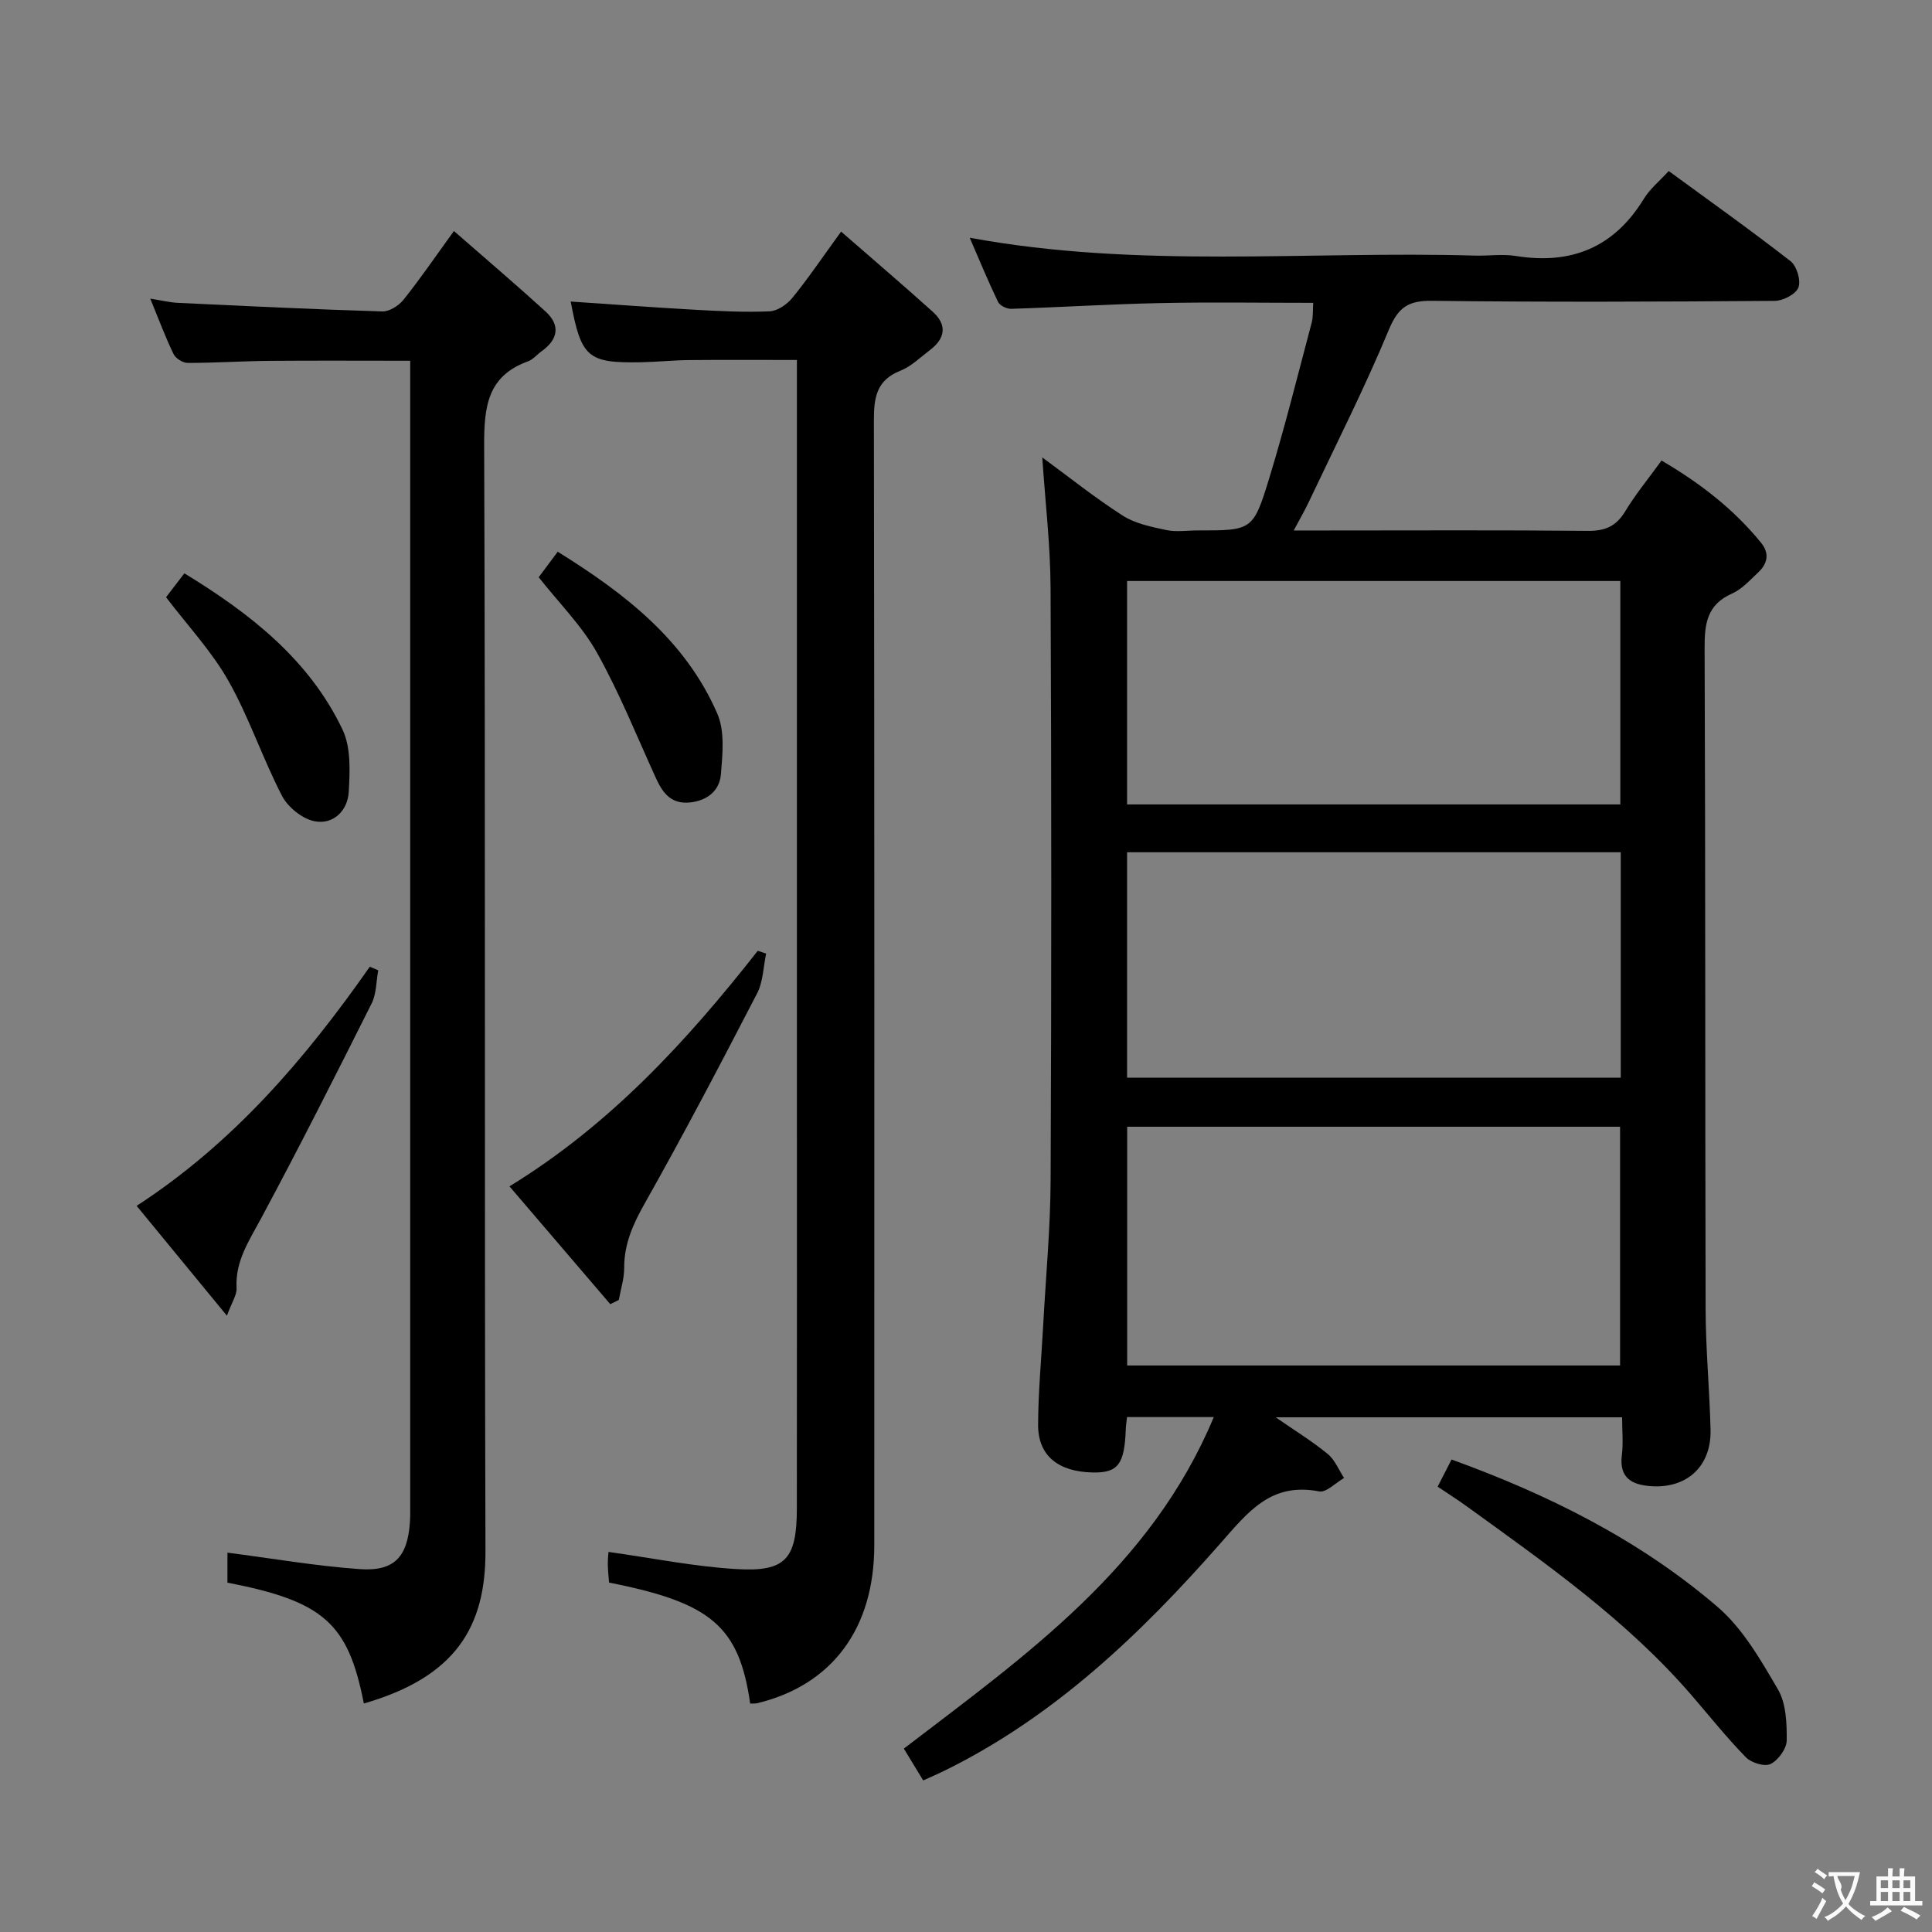 <svg enable-background="new 0 0 400 400" viewBox="0 0 400 400" xmlns="http://www.w3.org/2000/svg"><rect x="0" y="0" width="400" height="400" fill="#808080" stroke="none"/><g fill="#010000"><path d="m191.14 368.62c-1.35-2.22-2.62-4.31-4.01-6.59 25.14-19.24 51.18-37.45 64.17-68.64-6.32 0-12 0-17.96 0-.1.94-.23 1.73-.26 2.52-.26 7.26-1.61 9.05-6.82 8.95-7.19-.14-11.35-3.49-11.33-9.86.02-6.81.67-13.61 1.04-20.42.54-10.12 1.51-20.24 1.55-30.36.18-40.82.18-81.64-.01-122.46-.04-8.91-1.1-17.81-1.72-27.06 5.45 4 10.85 8.33 16.64 12.04 2.6 1.67 5.94 2.34 9.04 3 2.07.44 4.31.08 6.48.08 11.24 0 11.5.08 14.84-10.84 3.25-10.62 5.92-21.43 8.78-32.17.33-1.23.21-2.59.32-4.11-10.75 0-21.21-.17-31.65.05-10.3.21-20.59.86-30.88 1.19-.92.03-2.35-.67-2.72-1.42-2.05-4.26-3.86-8.65-5.87-13.3 35.09 6.47 69.93 2.69 104.6 3.7 2.83.08 5.72-.37 8.49.08 11.47 1.84 20.31-1.77 26.47-11.82 1.27-2.08 3.28-3.71 5.16-5.77 8.71 6.37 17.11 12.34 25.23 18.67 1.28 1 2.17 3.98 1.63 5.43-.52 1.38-3.15 2.76-4.87 2.78-23.66.18-47.32.28-70.97-.01-4.92-.06-7.02 1.31-8.96 5.98-5.02 12.1-10.97 23.81-16.58 35.67-.83 1.76-1.81 3.44-3.12 5.9h6.92c17.99 0 35.99-.1 53.98.08 3.58.04 5.87-.96 7.73-4.04 2.13-3.53 4.79-6.74 7.52-10.52 7.9 4.62 14.9 10 20.61 17.02 1.81 2.22 1.33 4.35-.6 6.15-1.7 1.59-3.36 3.46-5.41 4.37-5.17 2.28-5.7 6.21-5.68 11.26.19 45.65.09 91.3.21 136.95.02 8.31.82 16.61 1.02 24.92.18 7.5-4.82 12.16-12.25 11.68-3.96-.26-6.73-1.64-6.11-6.46.31-2.44.05-4.95.05-7.8-23.77 0-47.17 0-71.72 0 4.04 2.8 7.59 4.97 10.77 7.59 1.49 1.22 2.28 3.29 3.39 4.97-1.73.98-3.68 3.06-5.16 2.78-9.98-1.93-14.67 4.19-20.52 10.84-16.41 18.66-34.34 35.82-57.05 46.98-1.34.66-2.7 1.24-4.41 2.02zm42.23-135.34v49.43h102.05c0-16.65 0-33.01 0-49.43-34.18 0-67.94 0-102.05 0zm102.19-56.83c-34.38 0-68.15 0-102.21 0v46.68h102.21c0-15.75 0-31.03 0-46.68zm-.09-9.9c0-15.55 0-30.77 0-46.26-34.22 0-68.09 0-102.12 0v46.26z"/><path d="m155.32 352.71c-2.3-15.96-8.04-20.89-29.22-25.05-.09-1.22-.24-2.51-.26-3.8-.01-1.15.13-2.3.15-2.55 8.9 1.24 17.67 3.03 26.5 3.55 10.2.61 12.48-2.1 12.49-12.57.03-30.16.01-60.32.01-90.47 0-47.15 0-94.31 0-141.46 0-1.8 0-3.59 0-5.83-7.76 0-15.05-.05-22.34.02-3.32.03-6.63.39-9.95.45-11.05.2-12.37-.97-14.54-12.57 8.56.58 17.13 1.22 25.71 1.7 5.14.29 10.31.55 15.45.33 1.64-.07 3.62-1.43 4.73-2.79 3.33-4.1 6.3-8.5 10.09-13.72 6.55 5.71 12.84 11.07 18.98 16.6 3.03 2.73 2.58 5.53-.59 7.93-1.99 1.5-3.86 3.38-6.11 4.27-4.94 1.95-5.5 5.53-5.49 10.25.12 77.64.1 155.29.08 232.93 0 17.24-8.73 28.95-24.23 32.7-.48.1-.99.05-1.46.08z"/><path d="m47.09 327.67c0-2.65 0-4.96 0-6.21 9.16 1.18 18.25 2.76 27.41 3.41 7.17.5 9.89-2.56 10.37-9.75.09-1.33.06-2.67.06-4 0-76.99 0-153.99 0-230.98 0-1.65 0-3.31 0-5.45-9.89 0-19.49-.06-29.09.02-5.66.05-11.31.43-16.97.43-1.01 0-2.5-.93-2.94-1.84-1.66-3.42-2.98-7-4.82-11.47 2.41.38 4.05.79 5.7.87 14.11.67 28.23 1.35 42.35 1.78 1.46.04 3.39-1.19 4.38-2.42 3.41-4.26 6.5-8.79 10.44-14.23 6.56 5.74 12.85 11.08 18.95 16.64 3.17 2.89 2.61 5.82-.82 8.27-.95.68-1.75 1.69-2.79 2.07-8.4 3.03-9.1 9.39-9.08 17.35.28 76.33.04 152.66.27 228.98.05 15.7-6.2 26.08-25.18 31.55-3.25-16.62-8.32-21.16-28.24-25.02z"/><path d="m297.65 307.8c1.03-2.01 1.85-3.62 2.88-5.62 20.09 7.28 38.92 16.65 55.06 30.5 5.24 4.49 8.96 11.01 12.52 17.1 1.7 2.92 1.84 7.01 1.81 10.56-.02 1.71-1.74 4.07-3.33 4.87-1.21.61-3.98-.22-5.1-1.36-3.94-4.03-7.48-8.46-11.16-12.74-13.48-15.66-30.28-27.39-46.85-39.38-1.75-1.26-3.57-2.41-5.83-3.93z"/><path d="m158.62 197.43c-.59 2.77-.62 5.84-1.88 8.26-7.54 14.56-15.15 29.1-23.21 43.38-2.45 4.33-4.31 8.43-4.3 13.44.01 2.21-.72 4.42-1.11 6.63-.59.29-1.18.58-1.77.87-6.89-8.05-13.78-16.11-20.87-24.39 20.89-12.79 36.77-30.13 51.41-48.77.58.19 1.16.38 1.73.58z"/><path d="m78.31 200.89c-.43 2.3-.36 4.84-1.36 6.85-7.51 14.98-15.06 29.94-22.99 44.69-2.46 4.57-5.28 8.74-4.98 14.25.08 1.43-.98 2.93-2 5.72-6.65-8.1-12.5-15.22-18.69-22.74 20.07-13.05 34.97-30.5 48.27-49.51.58.25 1.16.49 1.75.74z"/><path d="m111.53 119.51c1.13-1.52 2.39-3.21 3.94-5.28 13.88 8.62 26.42 18.29 33.04 33.52 1.58 3.62 1.09 8.37.75 12.53-.27 3.4-2.79 5.48-6.41 5.86-3.88.4-5.64-1.94-7.05-5.04-3.97-8.71-7.55-17.65-12.21-25.98-3.11-5.55-7.81-10.22-12.06-15.61z"/><path d="m34.38 123.65c1.11-1.45 2.29-3 3.79-4.95 13.61 8.31 25.81 17.81 32.75 32.36 1.76 3.7 1.53 8.62 1.28 12.93-.23 3.84-3.18 6.8-7.07 6.04-2.55-.5-5.53-2.91-6.75-5.27-4.02-7.76-6.79-16.18-11.07-23.77-3.47-6.14-8.43-11.42-12.93-17.34z"/></g><path d="m377.9 391.2c-.2.3-.4.5-.6.8-.7-.6-1.4-1-2.2-1.5.2-.3.4-.5.5-.8.6.4 1.4.8 2.3 1.5zm-1.8 6.1c-.2-.2-.5-.4-.9-.6.4-.6.8-1.2 1.2-1.9s.7-1.3.9-1.9c.3.3.5.5.8.7-.7 1.3-1.4 2.6-2 3.7zm2.2-9c-.3.3-.5.5-.6.8-.6-.6-1.3-1.1-2-1.5.3-.3.5-.5.6-.7.6.5 1.3.9 2 1.4zm.3.2v-.9h2 4.5c-.3 1.3-.6 2.5-1 3.6s-.9 2.1-1.4 3c.4.5 1 1 1.6 1.4s1.2.8 1.9 1.1c-.3.2-.5.4-.8.8-.4-.3-1-.7-1.6-1.2s-1.2-1.1-1.6-1.6c-.5.6-1.1 1.1-1.7 1.6s-1.4.9-2.1 1.4c-.1-.3-.3-.5-.7-.8.6-.2 1.2-.5 1.9-1s1.4-1.1 2-1.8c-.5-.8-.9-1.6-1.2-2.5s-.6-2-.8-3.2c-.4.1-.7.1-1 .1zm2.5 2.7c.3 1 .7 1.7 1 2.2.3-.5.6-1.1 1-2s.6-1.9.9-3h-3.2-.4c.1.9 1.3 1.8.7 2.8z" fill="#fbfafa"/><path d="m396.5 388.5v1.5 3.6h1.5v.9c-.4 0-1 0-1.7 0h-7.9c-.5 0-.9 0-1.2 0v-.9h1.3v-3.5c0-.7 0-1.2 0-1.6h2.4c0-.8 0-1.4 0-1.7h1c0 .3-.1.8-.1 1.7h1.5c0-.8 0-1.4 0-1.7h1c0 .3-.1.9-.1 1.7zm-8.2 9.2c-.2-.3-.5-.5-.8-.8.8-.3 1.4-.6 1.9-.9s1-.7 1.4-1.1c.3.3.6.5.9.8-1.6 1-2.8 1.6-3.4 2zm2.6-6.8v-1.6h-1.5v1.6zm0 2.7v-1.9h-1.5v1.9zm2.4-2.7v-1.6h-1.5v1.6zm0 2.7v-1.9h-1.5v1.9zm.2 2 .7-.8c.4.2.9.5 1.6.8s1.3.7 1.8 1c-.3.3-.5.5-.8.8-.4-.3-1.5-1-3.3-1.8zm2-4.7v-1.6h-1.4v1.6zm0 2.7v-1.9h-1.4v1.9z" fill="#fbfafa"/></svg>